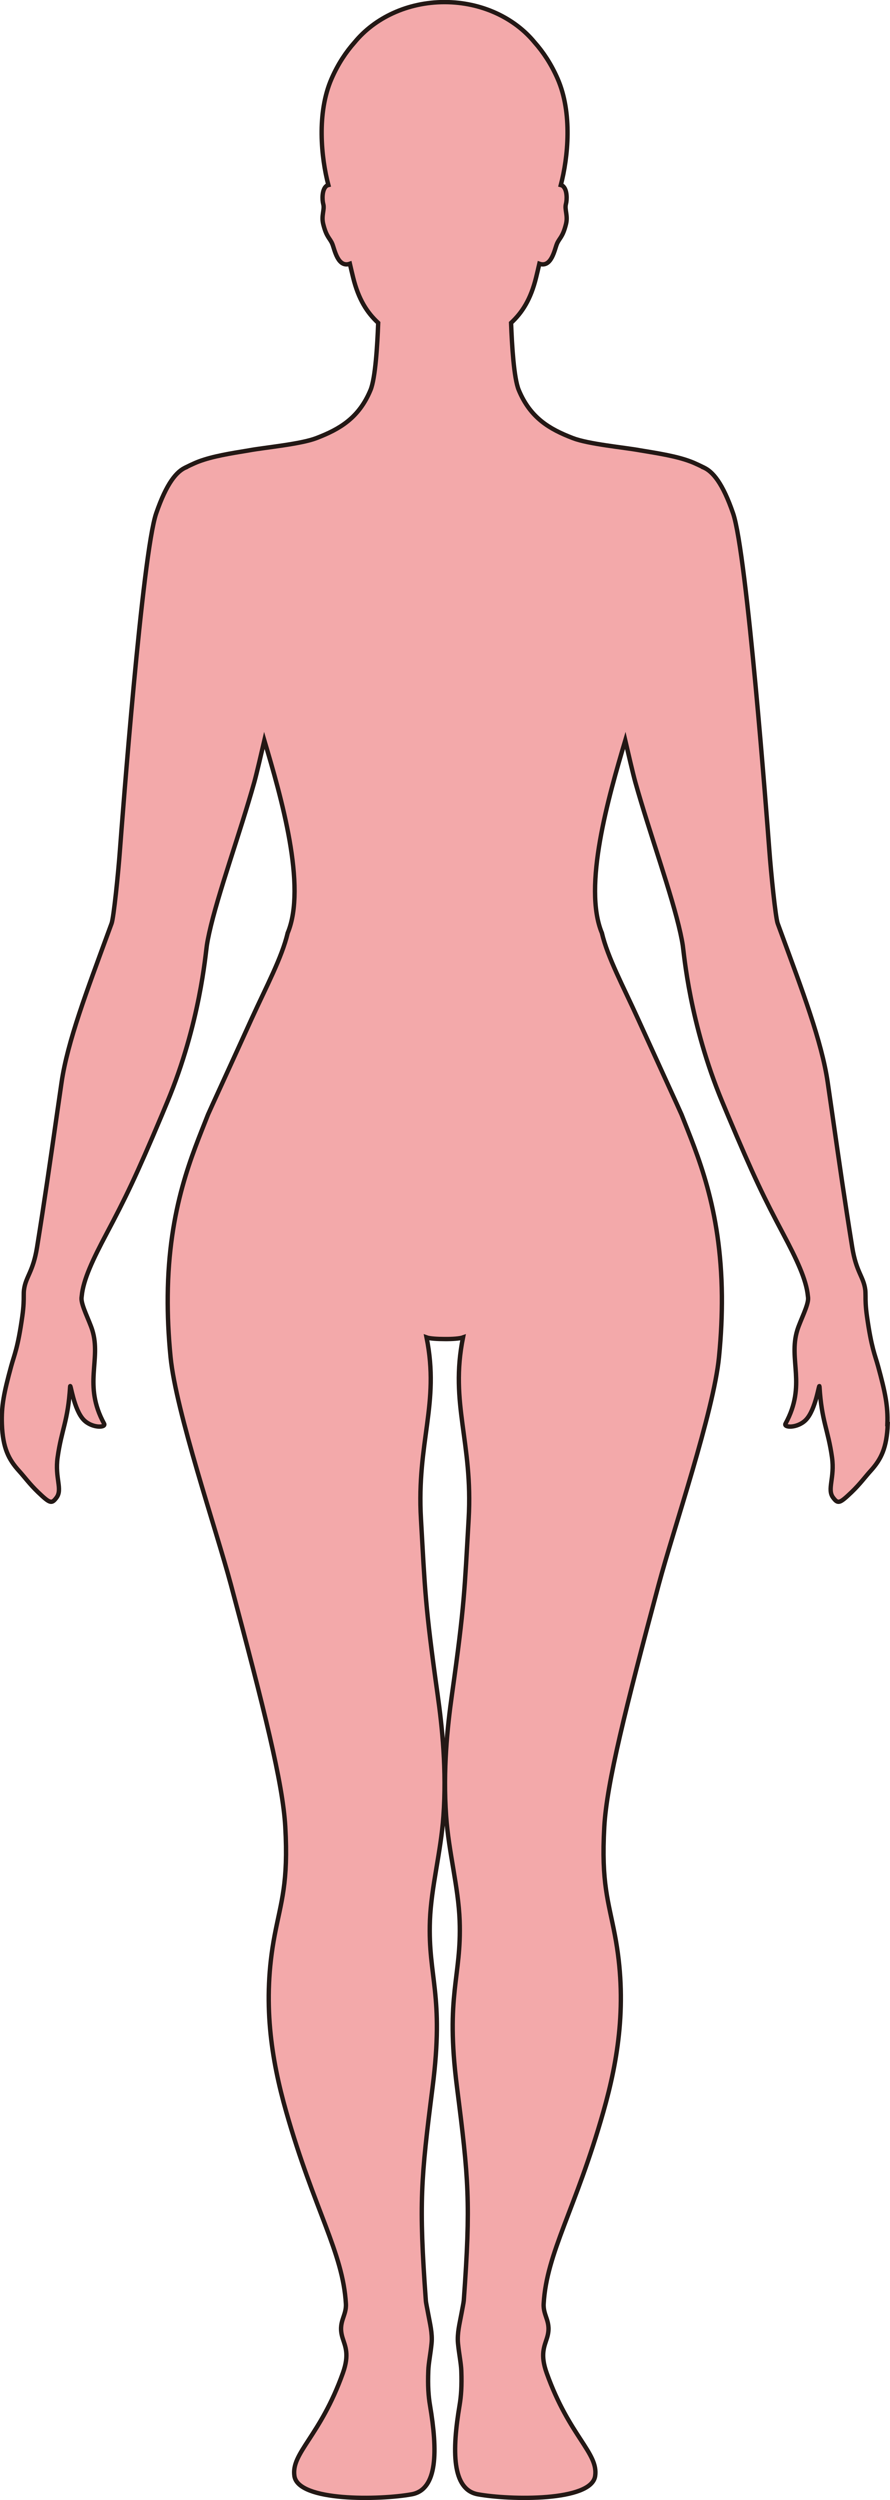 <?xml version="1.0" encoding="UTF-8"?>
<svg id="_레이어_2" data-name="레이어 2" xmlns="http://www.w3.org/2000/svg" viewBox="0 0 203.66 571.48">
  <defs>
    <style>
      .cls-1 {
        fill: #f3a9aa;
        stroke: #231815;
        stroke-miterlimit: 10;
      }
    </style>
  </defs>
  <g id="_레이어_1-2" data-name="레이어 1">
    <path class="cls-1" d="m203.14,325.53c-.21,5.44-1.51,8.04-3.9,10.68-1.24,1.36-2.46,3.05-4.37,4.88-2.73,2.6-3.11,2.73-4.22,1.26-1.45-1.9.4-4.5-.26-9.2-.91-6.45-2.38-8.26-2.86-16.16-.07-1.19-.78,5.28-3.18,7.64-1.91,1.88-5.12,1.75-4.6.8,4.85-8.88.6-14.58,2.7-21.38.68-2.2,2.56-5.7,2.47-7.34,0-.14-.04-.29-.05-.44-.35-3.77-2.58-8.43-5.68-14.27-4.25-8-6.68-12.92-12.7-27.22-.39-.93-.79-1.89-1.21-2.9-7.5-17.96-8.74-33.86-9.04-35.77-.13-.86-.32-1.82-.54-2.82-1.96-8.91-7.02-22.75-10.31-34.46-.52-1.84-1.78-7.3-2.31-9.58-3.83,12.89-9.78,33.41-5.34,44.04v.02c1.32,5.58,4.85,12.1,8.24,19.57,3.92,8.62,9.77,21.36,9.98,21.89,3.57,9.13,9.04,21.2,9.23,41.49.03,4.28-.16,8.9-.66,13.96-1.23,12.51-10.38,39.23-13.8,51.99-7.59,28.36-11.89,45.37-12.45,55.38-.72,12.91.95,16.96,2.43,24.77,2.89,15.2.78,28.35-2.65,40.39-6.33,22.26-12.98,32.16-13.65,43.85-.17,2.91,1.91,4.14.76,7.82-.59,1.92-1.6,3.76-.07,8.03,5.17,14.47,11.88,18.26,11.09,23.55-.88,5.86-19.52,5.49-26.83,4.17-6-1.09-5.92-10.05-4.2-20.32.35-2.07.53-4.4.4-7.95-.07-1.75-.52-3.8-.76-6.27-.22-2.28.42-4.68.76-6.58.26-1.45.52-2.61.57-3.21,1.61-22.37,1.11-27.74-1.56-48.76-2.7-21.24,1.08-25.06.61-38.05-.28-7.69-2.5-15.57-3.09-23.9-.75-10.46.28-20.33,1.33-27.77,2.9-20.55,2.88-23.87,3.82-40.13,1.01-17.65-4.35-26.29-1.29-41.51-.71.26-2.45.39-4.17.37-1.72,0-3.46-.11-4.17-.37,3.06,15.22-2.3,23.86-1.28,41.51.93,16.26.92,19.57,3.81,40.13,1.05,7.43,2.08,17.31,1.33,27.77-.59,8.33-2.8,16.21-3.09,23.9-.47,12.99,3.31,16.81.61,38.05-2.67,21.02-3.17,26.39-1.55,48.76.04.6.31,1.76.57,3.21.34,1.91.97,4.31.75,6.58-.24,2.48-.69,4.53-.75,6.27-.14,3.56.04,5.89.39,7.95,1.73,10.27,1.81,19.23-4.2,20.32-7.29,1.32-25.95,1.69-26.83-4.17-.79-5.29,5.92-9.08,11.09-23.55,1.53-4.28.52-6.12-.07-8.03-1.15-3.69.93-4.92.76-7.82-.67-11.69-7.31-21.59-13.65-43.85-3.43-12.04-5.54-25.19-2.65-40.39,1.49-7.81,3.15-11.86,2.43-24.77-.56-10-4.86-27.02-12.45-55.38-3.42-12.76-12.56-39.48-13.8-51.99-.5-5.06-.69-9.68-.65-13.96.18-20.28,5.65-32.35,9.22-41.49.21-.53,6.07-13.27,9.98-21.89,3.41-7.47,6.92-14,8.24-19.57v-.02c4.45-10.63-1.5-31.15-5.33-44.04-.53,2.28-1.79,7.74-2.31,9.58-3.29,11.71-8.35,25.55-10.31,34.46-.22,1-.41,1.96-.54,2.82-.3,1.91-1.54,17.81-9.04,35.77-.42,1.01-.82,1.97-1.21,2.9-6.02,14.3-8.45,19.21-12.7,27.22-3.1,5.84-5.33,10.5-5.68,14.27-.01.15-.04.3-.05.44-.09,1.65,1.79,5.15,2.47,7.34,2.1,6.8-2.15,12.5,2.7,21.38.52.95-2.69,1.08-4.6-.8-2.4-2.37-3.11-8.83-3.18-7.64-.48,7.89-1.95,9.7-2.86,16.16-.66,4.71,1.19,7.3-.26,9.2-1.11,1.47-1.49,1.34-4.22-1.26-1.91-1.83-3.13-3.52-4.37-4.88-2.39-2.64-3.69-5.25-3.9-10.68-.15-4.12.49-7.23,2.12-13.21.72-2.64,1.52-4.11,2.56-11.49.32-2.28.32-3.6.32-4.57,0-.55,0-.99.06-1.43.4-3.05,2.07-4.01,2.99-9.75,1.75-10.87,2.91-18.95,4.54-30.31.33-2.3.68-4.72,1.06-7.32,1.36-9.38,5.89-21.18,10.64-34.16.27-.74.54-1.48.82-2.23.48-1.34,1.52-11.47,1.91-16.81.5-6.65,5.12-67.7,8.29-76.91,2.37-6.86,4.66-9.62,6.85-10.53v-.02s1.79-.89,2.87-1.29c3.23-1.22,7.27-1.85,11.56-2.56,3.66-.67,11.81-1.41,15.4-2.8,5.33-2.05,9.72-4.61,12.37-11,1.11-2.7,1.56-10.2,1.75-15.33-2.54-2.35-4.51-5.38-5.74-10.4-.22-.9-.48-1.97-.74-3.12-2.78.98-3.5-3.3-4.02-4.54-.57-1.36-1.32-1.49-2.07-4.5-.51-2,.36-3.32,0-4.61-.25-.87-.36-3.32.75-4.16.12-.09.26-.14.42-.18-1.65-6.26-2.7-16.5.74-24.33,1.48-3.39,3.32-6.11,5.25-8.28,4.57-5.57,12.08-9.21,20.6-9.21s16.05,3.65,20.61,9.21c1.93,2.17,3.77,4.9,5.25,8.28,3.44,7.83,2.39,18.07.74,24.33.16.04.3.09.42.18,1.11.84,1,3.29.75,4.16-.35,1.29.52,2.61.01,4.61-.75,3.01-1.5,3.14-2.07,4.5-.52,1.24-1.24,5.52-4.02,4.54-.26,1.15-.52,2.22-.74,3.12-1.23,5.03-3.2,8.05-5.73,10.4.19,5.13.64,12.63,1.75,15.33,2.65,6.39,7.04,8.95,12.37,11,3.59,1.39,11.74,2.13,15.4,2.8,4.29.71,8.33,1.34,11.56,2.56,1.08.4,2.87,1.29,2.87,1.29v.02c2.2.91,4.49,3.67,6.85,10.53,3.18,9.2,7.79,70.25,8.29,76.91.39,5.34,1.43,15.47,1.91,16.81.28.75.55,1.49.82,2.23,4.76,12.98,9.28,24.78,10.64,34.16.38,2.61.73,5.03,1.06,7.32,1.63,11.35,2.79,19.43,4.54,30.31.92,5.75,2.59,6.7,2.99,9.75.05.44.05.88.06,1.43,0,.97,0,2.29.32,4.57,1.04,7.38,1.84,8.85,2.56,11.49,1.63,5.98,2.27,9.09,2.12,13.21Z"/>
  </g>
</svg>